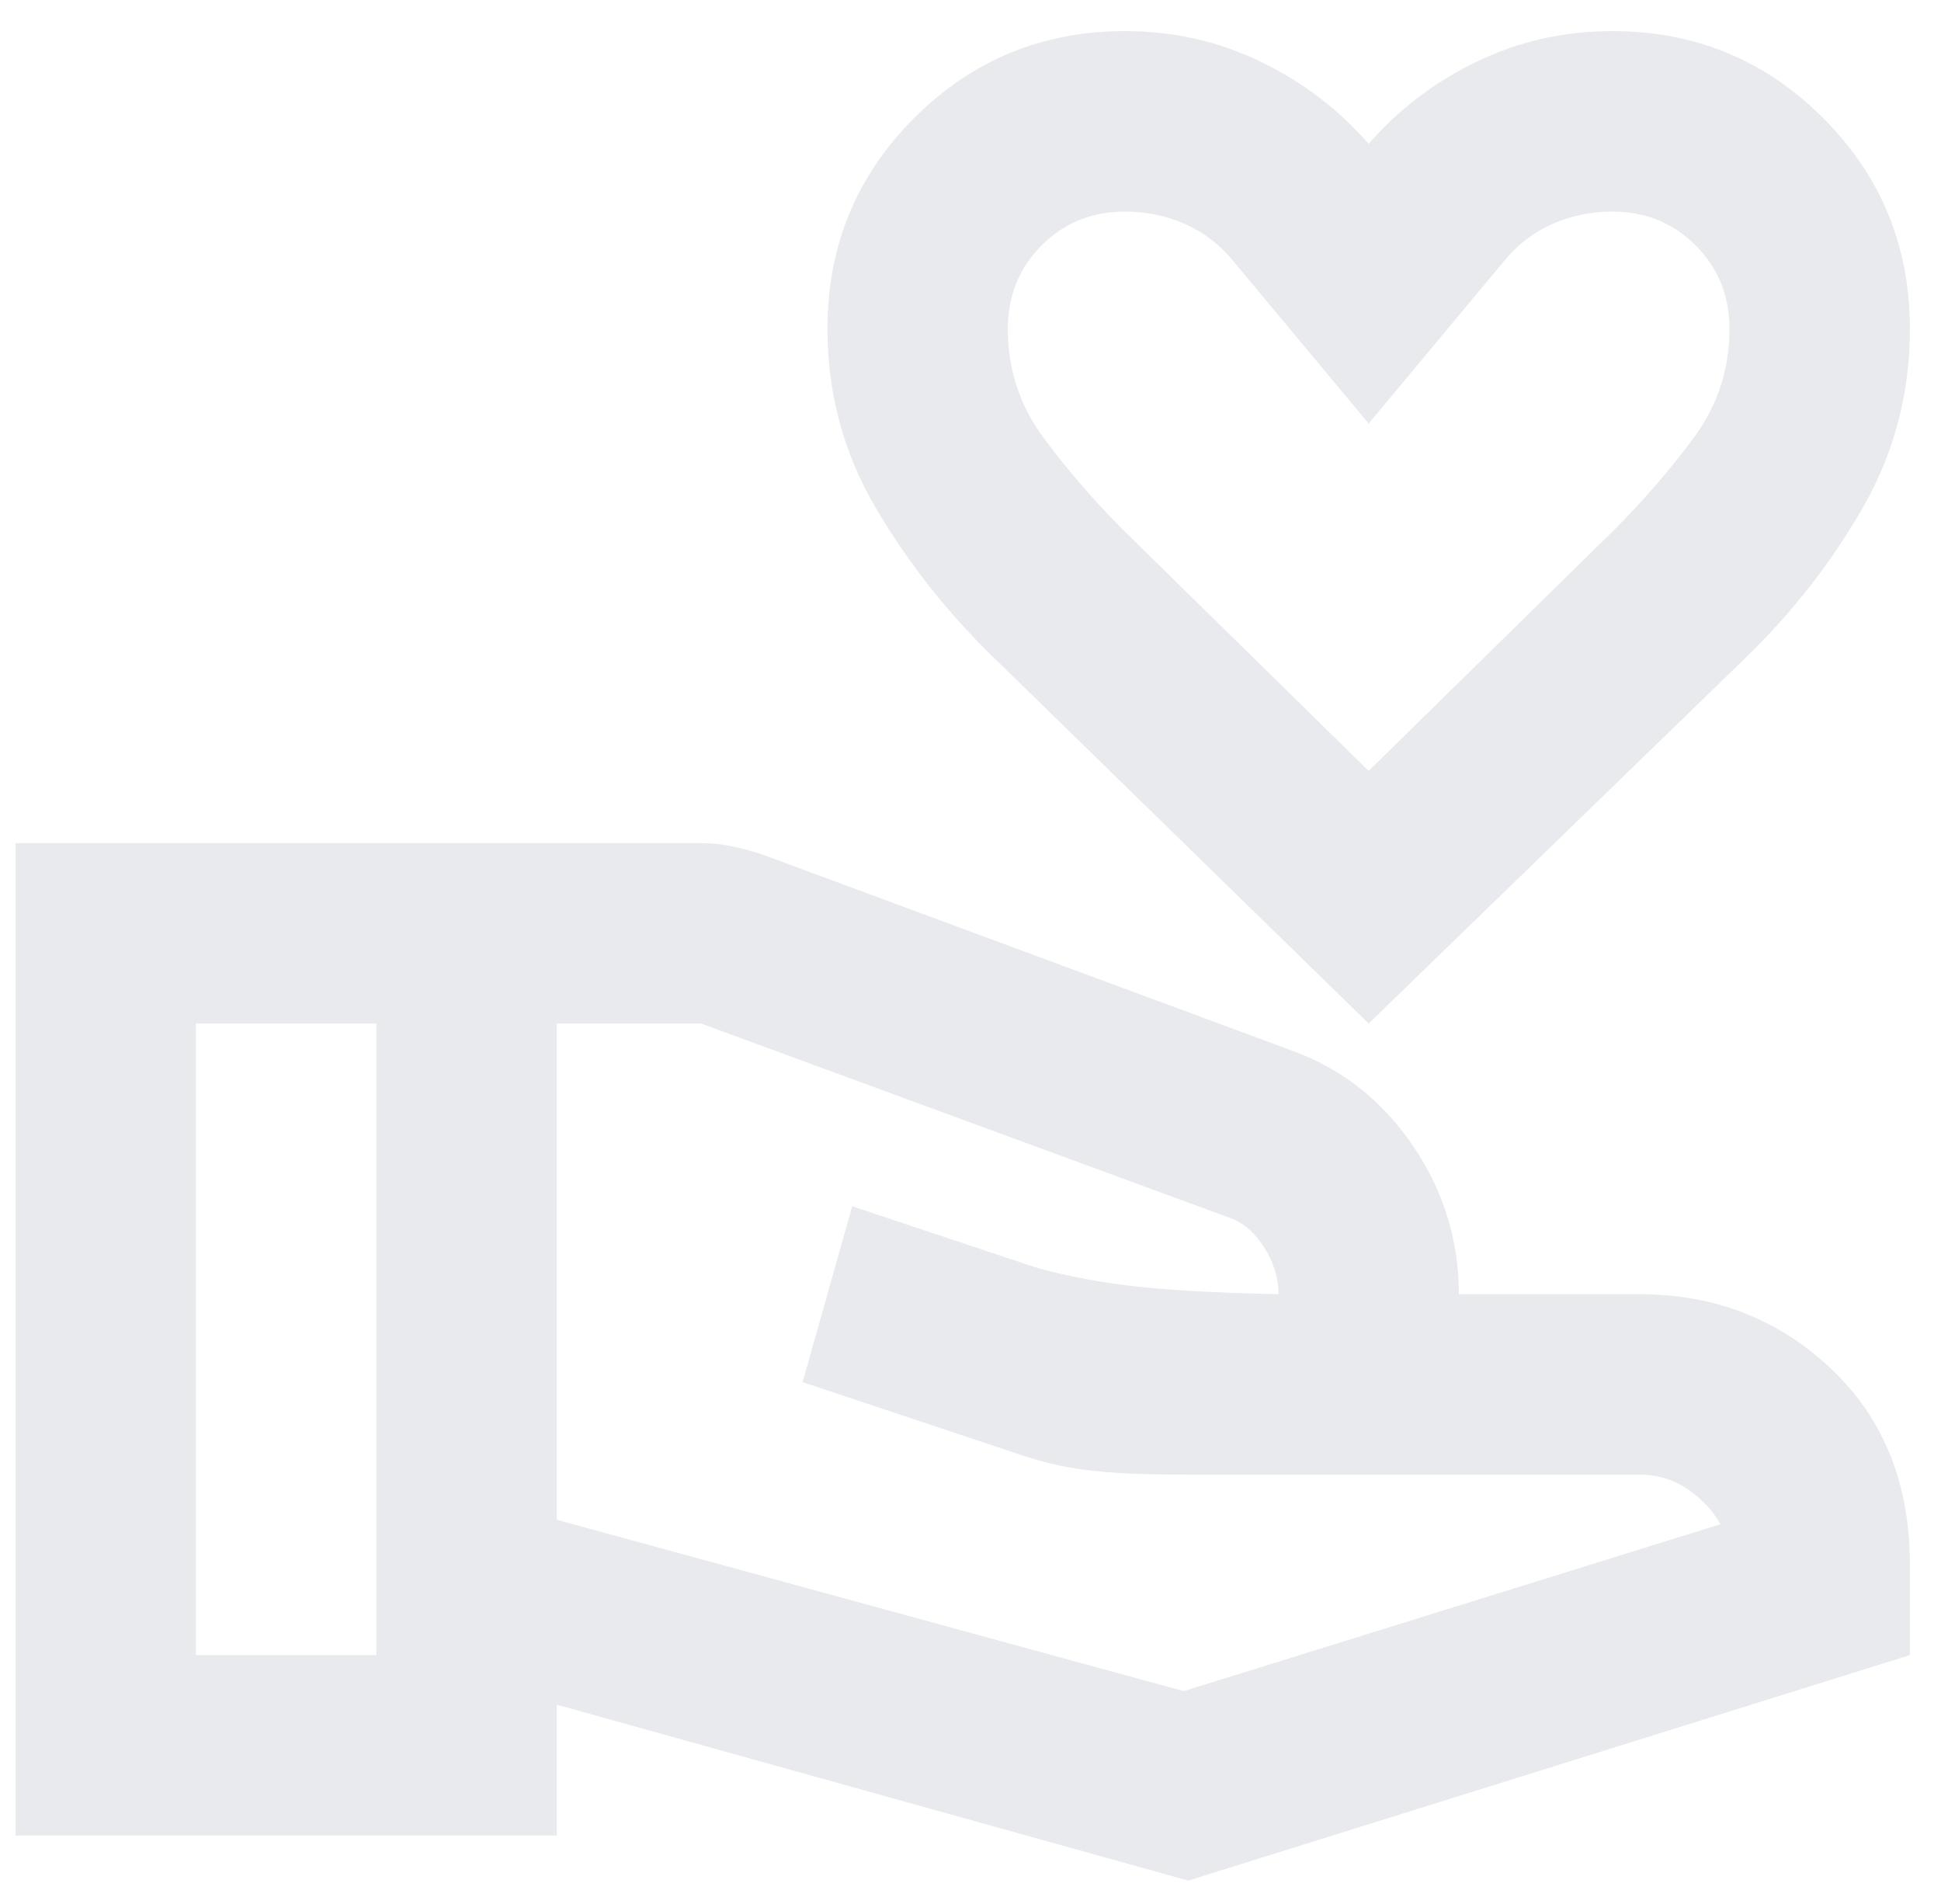 <svg width="52" height="51" viewBox="0 0 52 51" fill="none" xmlns="http://www.w3.org/2000/svg">
<path d="M36.667 27.417L26.637 17.629C25.389 16.421 24.332 15.082 23.466 13.612C22.6 12.142 22.167 10.54 22.167 8.809C22.167 6.593 22.942 4.71 24.493 3.16C26.043 1.609 27.926 0.833 30.142 0.833C31.43 0.833 32.639 1.105 33.767 1.649C34.894 2.193 35.861 2.928 36.667 3.854C37.472 2.928 38.439 2.193 39.567 1.649C40.694 1.105 41.903 0.833 43.192 0.833C45.407 0.833 47.29 1.609 48.841 3.16C50.391 4.71 51.167 6.593 51.167 8.809C51.167 10.54 50.744 12.142 49.898 13.612C49.052 15.082 48.005 16.421 46.756 17.629L36.667 27.417ZM36.667 20.65L43.252 14.186C44.017 13.42 44.722 12.605 45.367 11.739C46.011 10.873 46.333 9.896 46.333 8.809C46.333 7.922 46.031 7.177 45.427 6.573C44.823 5.969 44.078 5.667 43.192 5.667C42.628 5.667 42.094 5.778 41.591 5.999C41.087 6.221 40.654 6.553 40.292 6.996L36.667 11.346L33.042 6.996C32.679 6.553 32.246 6.221 31.743 5.999C31.239 5.778 30.706 5.667 30.142 5.667C29.256 5.667 28.51 5.969 27.906 6.573C27.302 7.177 27 7.922 27 8.809C27 9.896 27.322 10.873 27.967 11.739C28.611 12.605 29.316 13.42 30.081 14.186L36.667 20.65ZM14.917 40.709L31.712 45.3L46.092 40.829C45.89 40.467 45.598 40.155 45.216 39.893C44.833 39.631 44.4 39.5 43.917 39.5H31.712C30.625 39.5 29.759 39.46 29.115 39.379C28.47 39.299 27.805 39.138 27.121 38.896L21.502 37.023L22.831 32.311L27.725 33.942C28.41 34.143 29.215 34.304 30.142 34.425C31.068 34.546 32.438 34.627 34.25 34.667C34.25 34.224 34.119 33.801 33.857 33.398C33.596 32.995 33.283 32.733 32.921 32.613L18.783 27.417H14.917V40.709ZM0.417 49.167V22.584H18.783C19.065 22.584 19.347 22.614 19.629 22.674C19.911 22.735 20.173 22.805 20.415 22.886L34.612 28.142C35.942 28.625 37.019 29.471 37.845 30.679C38.67 31.888 39.083 33.217 39.083 34.667H43.917C45.931 34.667 47.642 35.331 49.052 36.661C50.462 37.99 51.167 39.742 51.167 41.917V44.334L31.833 50.375L14.917 45.663V49.167H0.417ZM5.25 44.334H10.083V27.417H5.25V44.334Z" fill="#E8EAED"/>
</svg>
